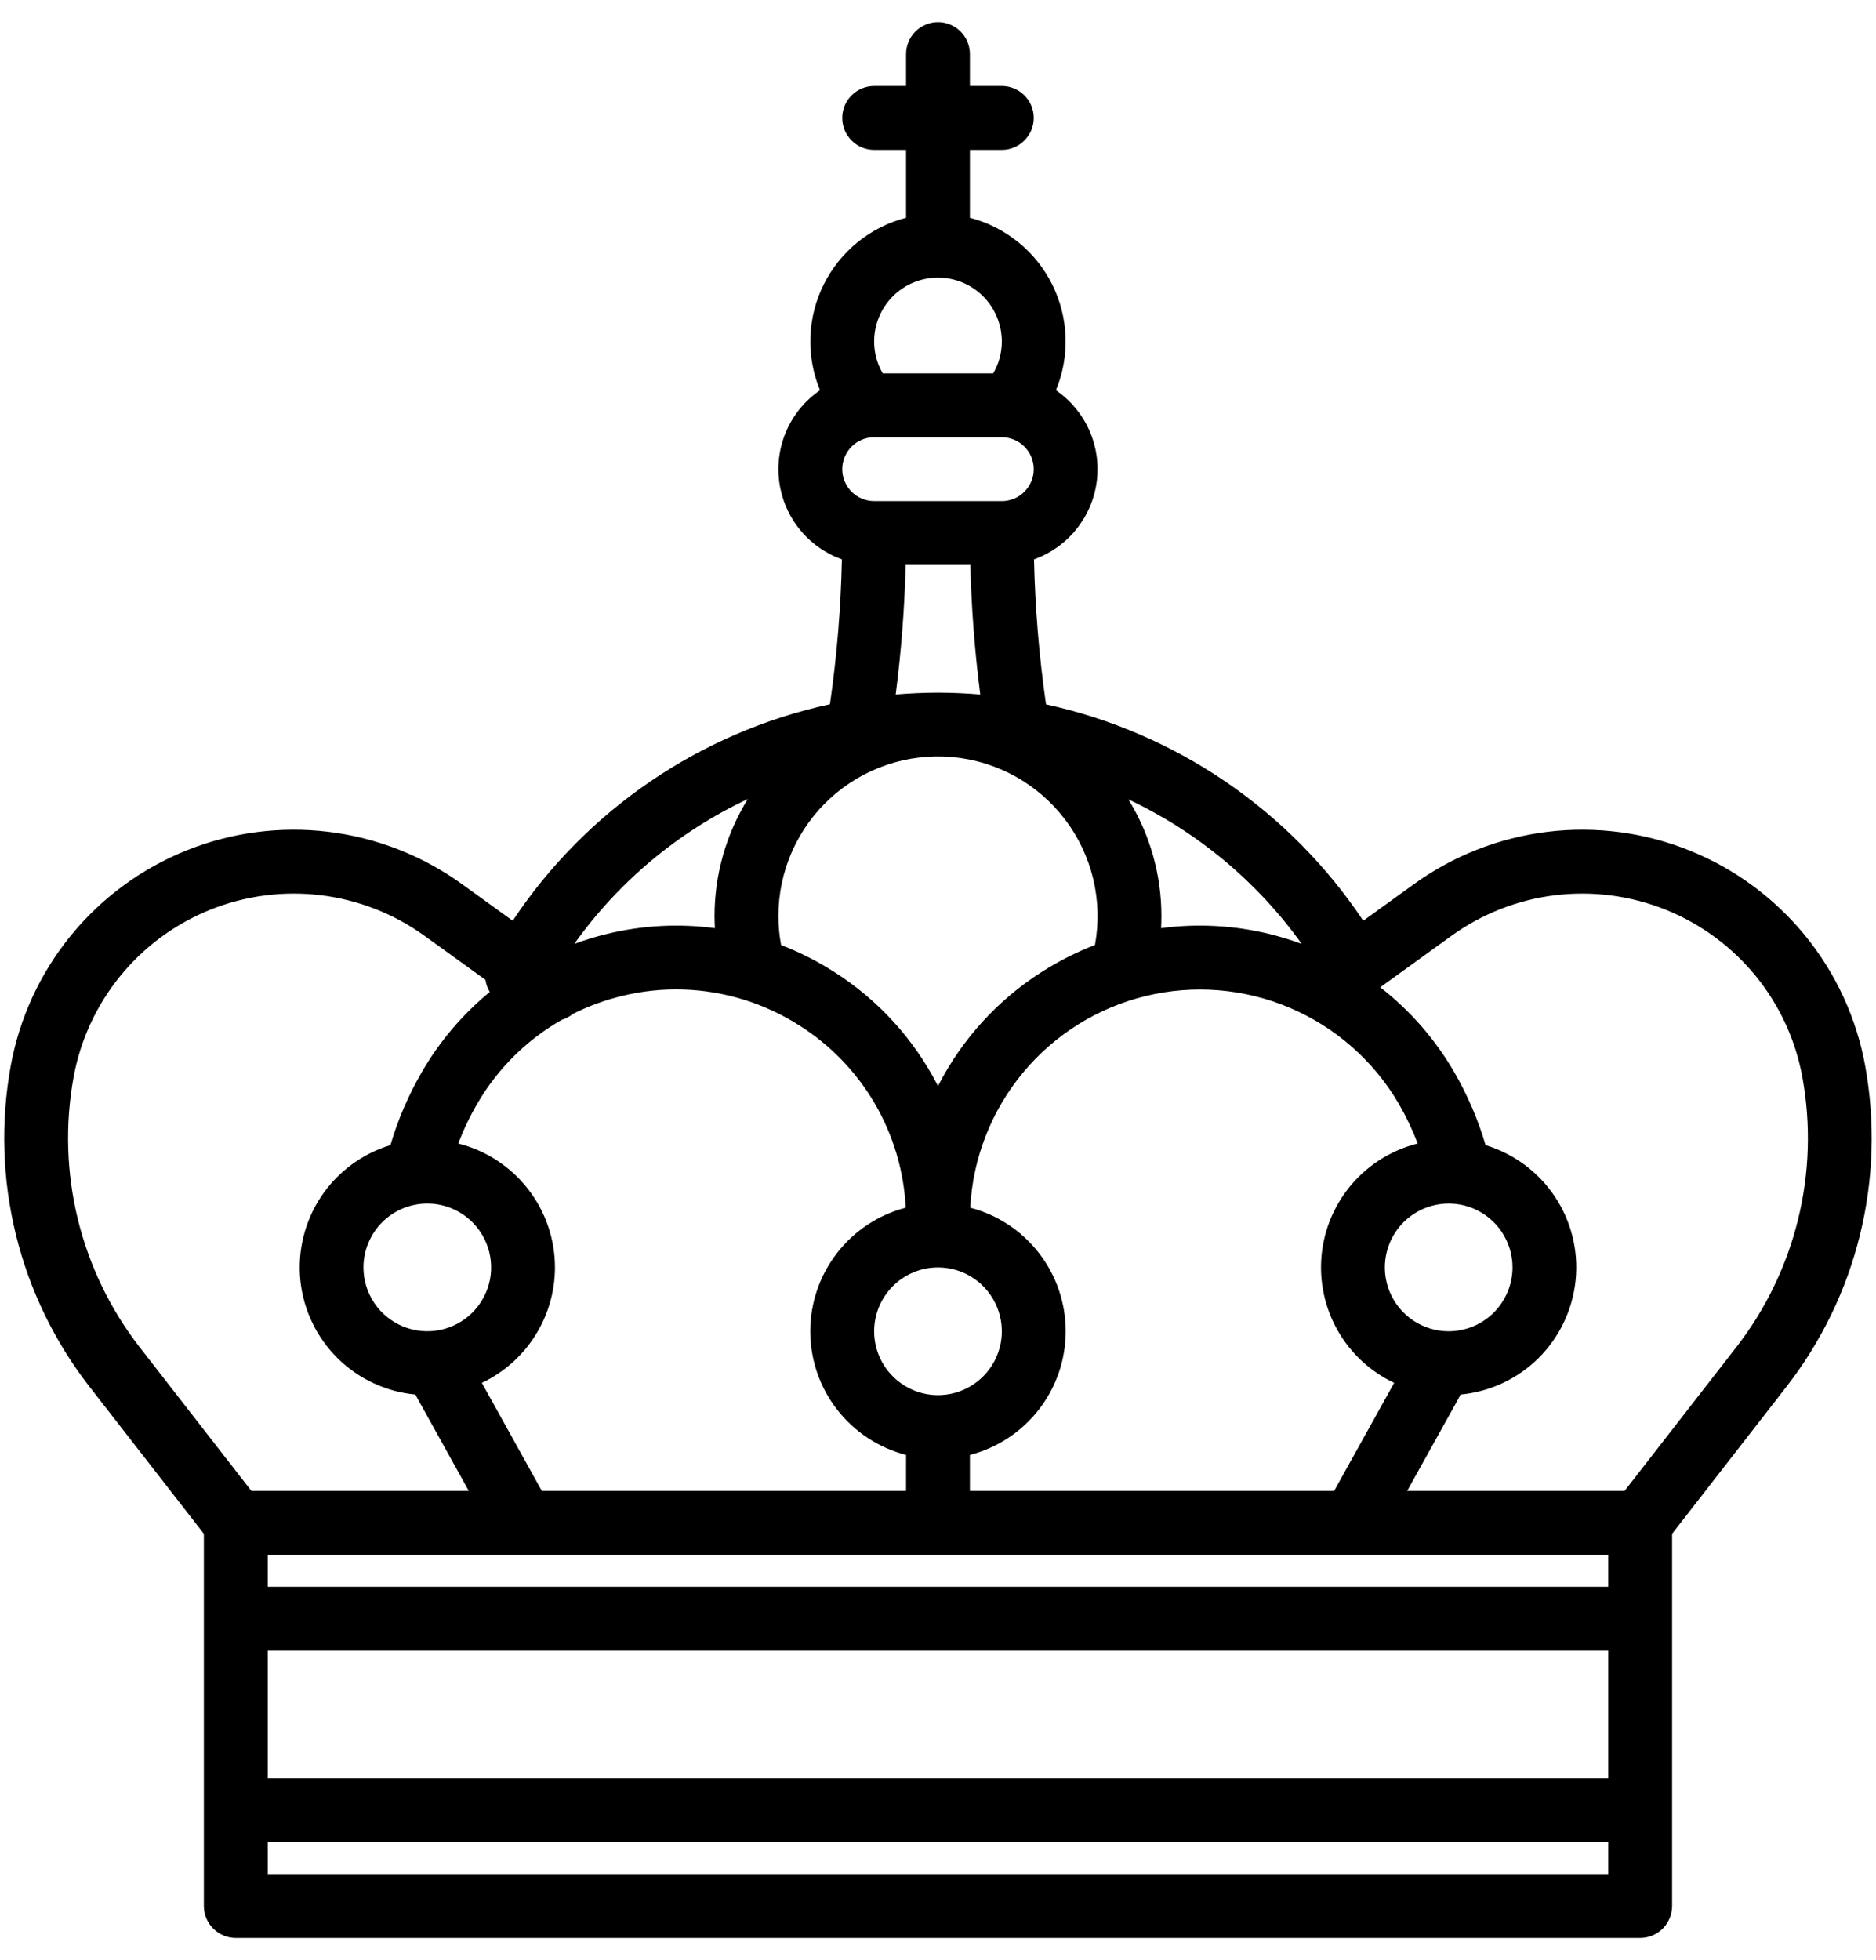 <svg width="45" height="47" viewBox="0 0 45 47" fill="none" xmlns="http://www.w3.org/2000/svg">
<path d="M4.89 36.778V45.703C4.89 45.906 4.971 46.101 5.115 46.245C5.258 46.388 5.453 46.469 5.656 46.469H39.343C39.546 46.469 39.741 46.388 39.885 46.245C40.028 46.101 40.109 45.906 40.109 45.703V36.778L42.856 33.246C43.692 32.169 44.293 30.928 44.617 29.604C44.942 28.28 44.984 26.902 44.741 25.56C44.533 24.414 44.037 23.338 43.301 22.435C42.564 21.532 41.611 20.83 40.53 20.395C39.449 19.959 38.275 19.805 37.118 19.946C35.961 20.087 34.859 20.519 33.914 21.202L32.701 22.078C30.932 19.428 28.204 17.568 25.091 16.89C24.925 15.738 24.829 14.576 24.803 13.413C25.201 13.27 25.553 13.021 25.818 12.691C26.084 12.362 26.253 11.966 26.308 11.546C26.362 11.127 26.3 10.7 26.127 10.314C25.954 9.928 25.678 9.597 25.329 9.357C25.497 8.952 25.575 8.516 25.559 8.079C25.544 7.641 25.434 7.212 25.239 6.82C25.043 6.428 24.766 6.082 24.425 5.807C24.085 5.531 23.689 5.332 23.265 5.222V3.594H24.031C24.234 3.594 24.429 3.513 24.572 3.369C24.716 3.226 24.797 3.031 24.797 2.828C24.797 2.625 24.716 2.43 24.572 2.287C24.429 2.143 24.234 2.062 24.031 2.062H23.265V1.297C23.265 1.094 23.185 0.899 23.041 0.755C22.897 0.612 22.703 0.531 22.5 0.531C22.297 0.531 22.102 0.612 21.958 0.755C21.815 0.899 21.734 1.094 21.734 1.297V2.062H20.968C20.765 2.062 20.571 2.143 20.427 2.287C20.283 2.43 20.203 2.625 20.203 2.828C20.203 3.031 20.283 3.226 20.427 3.369C20.571 3.513 20.765 3.594 20.968 3.594H21.734V5.222C21.31 5.331 20.914 5.531 20.573 5.806C20.233 6.082 19.955 6.427 19.76 6.819C19.564 7.211 19.455 7.64 19.439 8.078C19.424 8.516 19.502 8.952 19.67 9.357C19.32 9.596 19.044 9.927 18.872 10.313C18.699 10.7 18.636 11.126 18.691 11.546C18.745 11.965 18.914 12.362 19.18 12.691C19.445 13.021 19.797 13.27 20.195 13.413C20.17 14.576 20.074 15.736 19.908 16.887C16.793 17.561 14.063 19.424 12.298 22.078L11.085 21.202C10.14 20.519 9.037 20.087 7.88 19.946C6.724 19.805 5.55 19.959 4.469 20.394C3.387 20.83 2.434 21.532 1.698 22.435C0.961 23.338 0.466 24.414 0.257 25.56C0.014 26.902 0.056 28.28 0.381 29.604C0.706 30.928 1.306 32.169 2.143 33.246L4.89 36.778ZM10.25 28.859C10.553 28.859 10.848 28.949 11.1 29.117C11.352 29.286 11.548 29.525 11.664 29.805C11.78 30.084 11.81 30.392 11.752 30.689C11.692 30.986 11.546 31.259 11.332 31.473C11.118 31.688 10.845 31.833 10.548 31.892C10.251 31.951 9.943 31.921 9.664 31.805C9.384 31.689 9.145 31.493 8.976 31.241C8.808 30.989 8.718 30.694 8.718 30.391C8.719 29.985 8.88 29.596 9.167 29.308C9.454 29.021 9.844 28.86 10.25 28.859ZM13.312 30.391C13.311 29.708 13.083 29.045 12.662 28.507C12.242 27.969 11.655 27.586 10.992 27.42C11.118 27.09 11.27 26.771 11.448 26.466C11.934 25.627 12.635 24.931 13.479 24.452C13.577 24.423 13.668 24.374 13.748 24.309C14.119 24.124 14.51 23.981 14.914 23.883C15.878 23.646 16.888 23.676 17.836 23.969C17.845 23.973 17.854 23.975 17.863 23.977C18.326 24.123 18.768 24.33 19.178 24.591C19.922 25.061 20.541 25.704 20.985 26.464C21.428 27.224 21.682 28.08 21.726 28.959C21.07 29.13 20.488 29.514 20.074 30.051C19.66 30.588 19.435 31.248 19.436 31.926C19.437 32.605 19.663 33.263 20.079 33.799C20.495 34.335 21.077 34.718 21.734 34.887V35.75H12.997L11.558 33.159C12.082 32.911 12.525 32.519 12.836 32.029C13.146 31.539 13.312 30.971 13.312 30.391ZM18.672 21.969C18.671 21.437 18.782 20.91 18.996 20.423C19.211 19.936 19.524 19.499 19.917 19.14C20.31 18.781 20.774 18.508 21.278 18.338C21.782 18.169 22.316 18.106 22.846 18.154C23.376 18.202 23.89 18.36 24.356 18.618C24.821 18.876 25.228 19.229 25.549 19.652C25.871 20.076 26.101 20.563 26.224 21.081C26.347 21.598 26.361 22.136 26.265 22.659C25.823 22.83 25.399 23.044 24.999 23.299C23.936 23.973 23.072 24.92 22.5 26.042C21.927 24.92 21.064 23.973 20 23.299C19.601 23.045 19.177 22.831 18.736 22.66C18.694 22.432 18.672 22.201 18.672 21.969ZM33.552 26.466C33.729 26.771 33.881 27.09 34.007 27.42C33.394 27.573 32.844 27.912 32.431 28.39C32.019 28.868 31.764 29.462 31.702 30.09C31.64 30.719 31.774 31.351 32.086 31.901C32.397 32.45 32.871 32.889 33.442 33.159L32.002 35.75H23.265V34.887C23.922 34.718 24.504 34.335 24.92 33.799C25.336 33.263 25.562 32.605 25.563 31.926C25.564 31.248 25.34 30.588 24.925 30.051C24.511 29.514 23.93 29.13 23.273 28.959C23.335 27.772 23.779 26.637 24.537 25.723C25.296 24.808 26.329 24.163 27.484 23.883C28.639 23.603 29.853 23.703 30.946 24.169C32.039 24.634 32.953 25.44 33.552 26.466H33.552ZM34.75 31.922C34.447 31.922 34.151 31.832 33.899 31.664C33.647 31.496 33.451 31.256 33.335 30.977C33.219 30.697 33.189 30.389 33.248 30.092C33.307 29.795 33.453 29.522 33.667 29.308C33.881 29.094 34.154 28.948 34.451 28.889C34.748 28.83 35.056 28.86 35.336 28.976C35.615 29.092 35.855 29.288 36.023 29.54C36.191 29.792 36.281 30.088 36.281 30.391C36.28 30.797 36.119 31.186 35.832 31.473C35.545 31.76 35.156 31.921 34.75 31.922ZM22.5 30.391C22.802 30.391 23.099 30.48 23.35 30.649C23.602 30.817 23.798 31.056 23.914 31.336C24.03 31.616 24.061 31.924 24.002 32.221C23.942 32.518 23.797 32.791 23.582 33.005C23.368 33.219 23.095 33.365 22.798 33.424C22.501 33.483 22.194 33.453 21.914 33.337C21.634 33.221 21.395 33.024 21.226 32.773C21.058 32.521 20.968 32.225 20.968 31.922C20.969 31.516 21.13 31.127 21.417 30.84C21.704 30.553 22.094 30.391 22.5 30.391ZM38.578 37.281V38.047H6.422V37.281H38.578ZM38.578 42.641H6.422V39.578H38.578V42.641ZM6.422 44.938V44.172H38.578V44.938H6.422ZM34.812 22.443C35.547 21.912 36.404 21.576 37.304 21.466C38.205 21.357 39.118 21.477 39.959 21.815C40.8 22.154 41.542 22.7 42.115 23.403C42.688 24.106 43.073 24.942 43.235 25.834C43.44 26.964 43.405 28.124 43.131 29.239C42.857 30.355 42.352 31.399 41.647 32.306L38.969 35.75H33.754L34.958 33.584C34.984 33.536 35.008 33.488 35.034 33.439C35.741 33.373 36.403 33.063 36.907 32.563C37.41 32.063 37.724 31.403 37.795 30.696C37.866 29.99 37.69 29.281 37.295 28.69C36.901 28.1 36.314 27.665 35.635 27.459C35.454 26.842 35.198 26.25 34.875 25.694C34.421 24.914 33.821 24.228 33.108 23.674L34.812 22.443ZM31.225 22.633C30.97 22.539 30.71 22.46 30.447 22.395C29.598 22.188 28.718 22.141 27.851 22.256C27.856 22.16 27.859 22.064 27.859 21.969C27.86 20.98 27.586 20.009 27.066 19.167C28.725 19.949 30.157 21.142 31.225 22.633ZM20.203 11.25C20.203 11.047 20.284 10.852 20.427 10.709C20.571 10.565 20.765 10.485 20.968 10.484H24.031C24.234 10.484 24.429 10.565 24.572 10.709C24.716 10.852 24.797 11.047 24.797 11.25C24.797 11.453 24.716 11.648 24.572 11.791C24.429 11.935 24.234 12.016 24.031 12.016H20.968C20.765 12.015 20.571 11.935 20.427 11.791C20.284 11.648 20.203 11.453 20.203 11.25ZM22.5 6.656C22.906 6.657 23.295 6.818 23.582 7.105C23.869 7.392 24.03 7.782 24.031 8.188C24.031 8.456 23.96 8.721 23.825 8.953H21.174C21.039 8.721 20.968 8.456 20.968 8.188C20.969 7.782 21.13 7.392 21.417 7.105C21.704 6.818 22.094 6.657 22.5 6.656ZM21.724 13.547H23.275C23.302 14.586 23.381 15.623 23.514 16.653C23.178 16.625 22.84 16.609 22.5 16.609C22.159 16.609 21.821 16.625 21.485 16.653C21.618 15.622 21.698 14.586 21.724 13.547ZM17.938 19.159C17.416 20.003 17.139 20.976 17.14 21.969C17.14 22.064 17.144 22.16 17.149 22.256C16.282 22.141 15.402 22.188 14.553 22.396C14.289 22.46 14.03 22.539 13.775 22.633C14.842 21.137 16.276 19.941 17.938 19.159ZM1.764 25.834C1.926 24.942 2.312 24.106 2.885 23.403C3.458 22.7 4.199 22.154 5.04 21.815C5.882 21.477 6.795 21.357 7.695 21.466C8.595 21.576 9.453 21.912 10.188 22.443L11.645 23.495C11.659 23.598 11.695 23.697 11.749 23.785C11.098 24.32 10.548 24.966 10.125 25.695C9.802 26.25 9.546 26.842 9.365 27.459C8.686 27.664 8.099 28.1 7.704 28.69C7.31 29.281 7.134 29.99 7.204 30.696C7.275 31.402 7.589 32.062 8.093 32.563C8.597 33.063 9.258 33.373 9.965 33.439C9.991 33.488 10.016 33.537 10.043 33.584L11.245 35.75H6.03L3.352 32.306C2.647 31.399 2.142 30.355 1.868 29.239C1.595 28.124 1.559 26.964 1.764 25.834Z" fill="black"/>
</svg>

